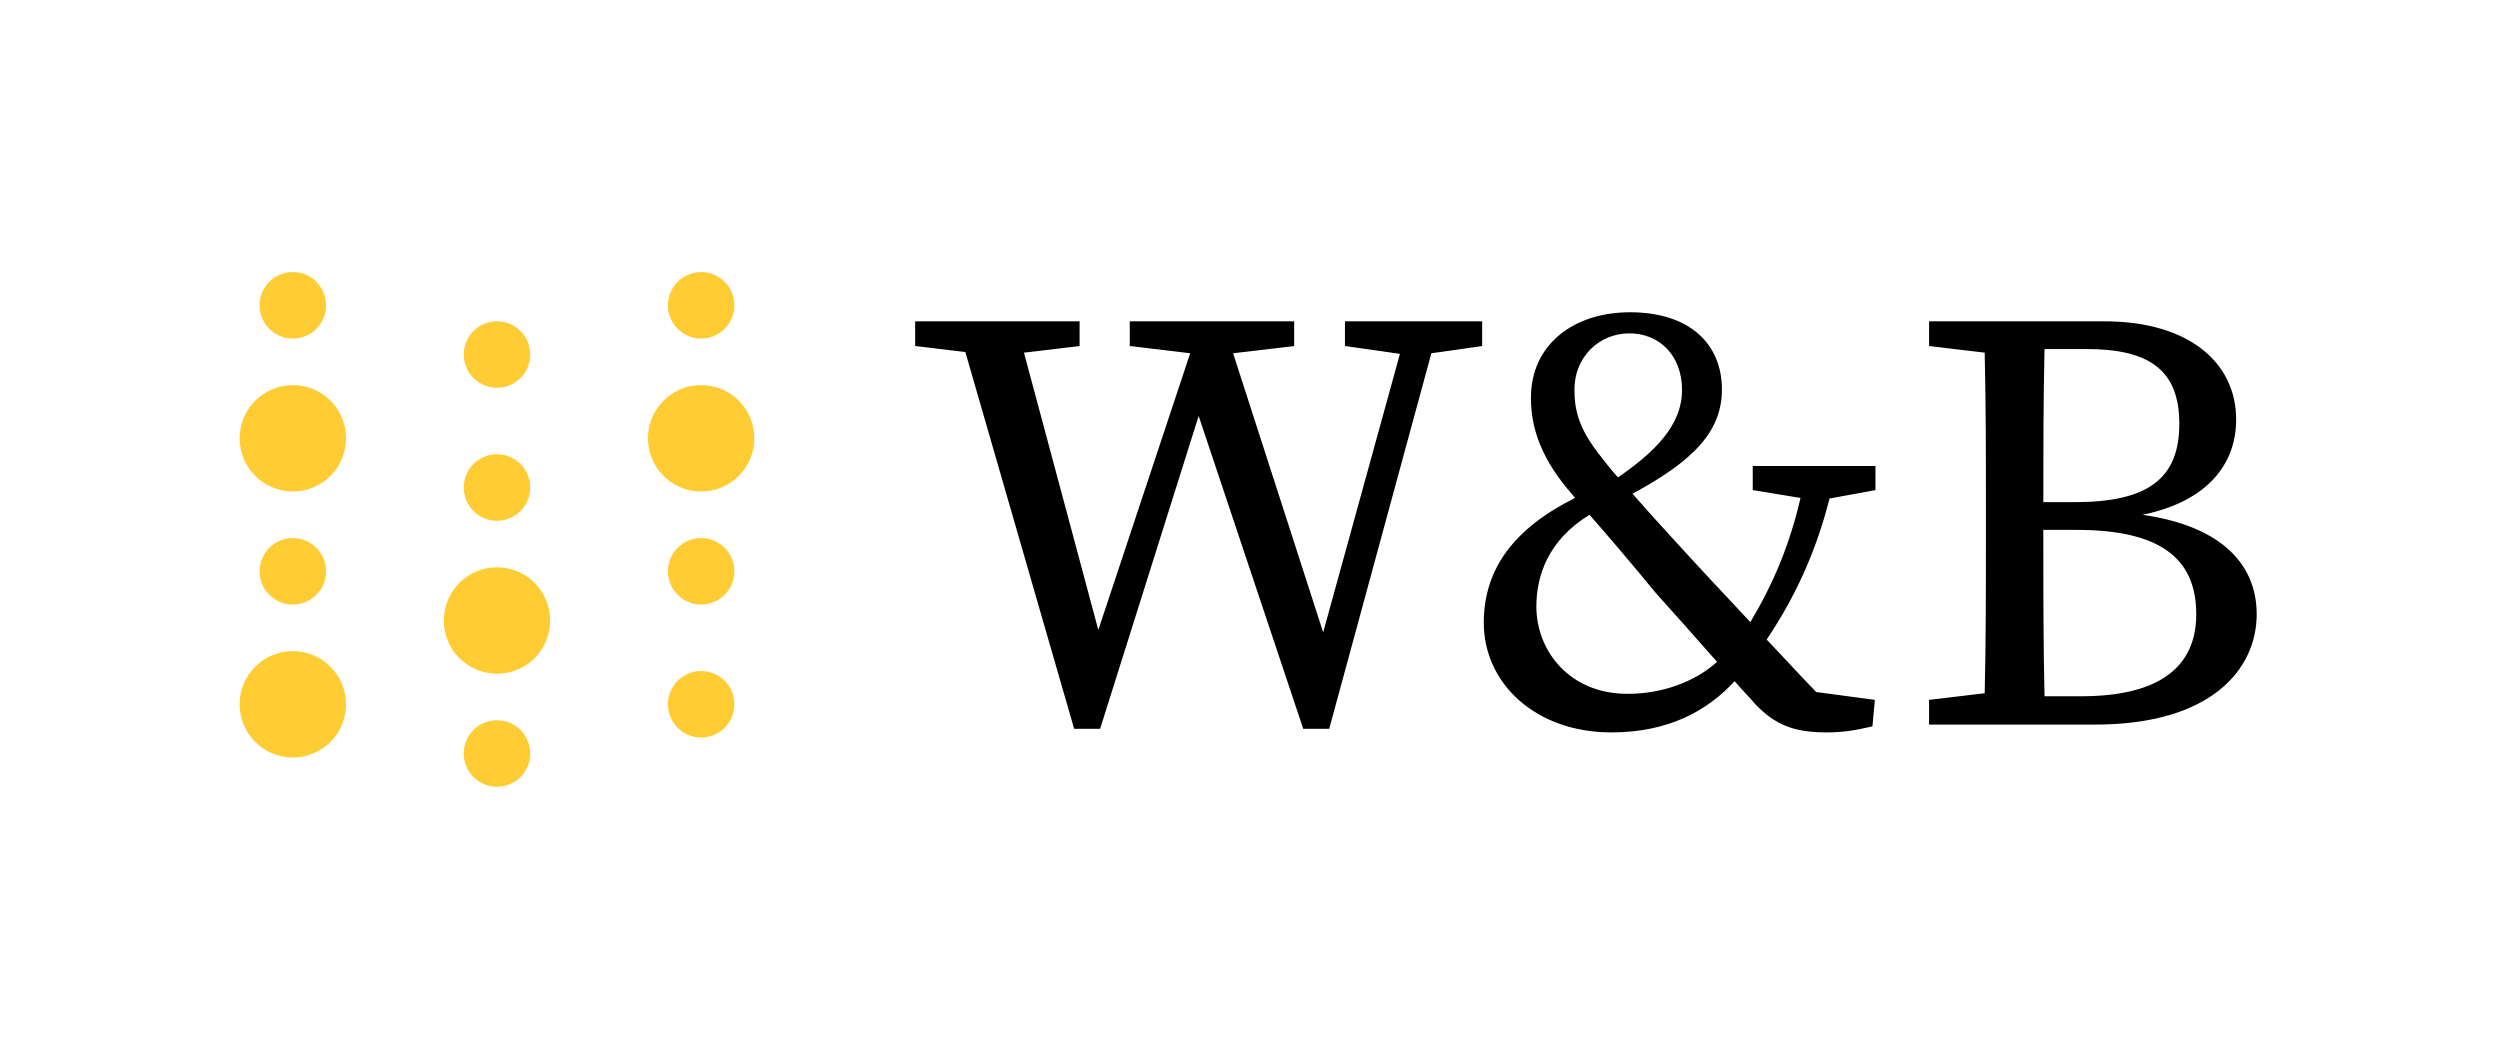 <svg width="170" height="72" viewBox="0 0 170 72" fill="none" xmlns="http://www.w3.org/2000/svg">
<path d="M16.295 29.805C16.295 31.803 17.915 33.422 19.913 33.422C21.91 33.422 23.53 31.803 23.53 29.805C23.53 27.807 21.91 26.187 19.913 26.187C17.915 26.187 16.295 27.807 16.295 29.805Z" fill="#FFCC33"/>
<path d="M16.295 47.893C16.295 49.891 17.915 51.51 19.913 51.51C21.91 51.51 23.53 49.891 23.53 47.893C23.53 45.895 21.91 44.275 19.913 44.275C17.915 44.275 16.295 45.895 16.295 47.893Z" fill="#FFCC33"/>
<path d="M17.651 38.849C17.651 40.098 18.664 41.11 19.913 41.11C21.161 41.11 22.174 40.098 22.174 38.849C22.174 37.6 21.161 36.588 19.913 36.588C18.664 36.588 17.651 37.6 17.651 38.849Z" fill="#FFCC33"/>
<path d="M17.651 20.761C17.651 22.01 18.664 23.022 19.913 23.022C21.161 23.022 22.174 22.01 22.174 20.761C22.174 19.512 21.161 18.5 19.913 18.5C18.664 18.5 17.651 19.512 17.651 20.761Z" fill="#FFCC33"/>
<path d="M30.177 42.195C30.177 44.193 31.797 45.812 33.795 45.812C35.793 45.812 37.413 44.193 37.413 42.195C37.413 40.197 35.793 38.578 33.795 38.578C31.797 38.578 30.177 40.197 30.177 42.195Z" fill="#FFCC33"/>
<path d="M31.534 51.239C31.534 52.488 32.546 53.5 33.795 53.5C35.044 53.5 36.056 52.488 36.056 51.239C36.056 49.99 35.044 48.978 33.795 48.978C32.546 48.978 31.534 49.99 31.534 51.239Z" fill="#FFCC33"/>
<path d="M31.534 33.151C31.534 34.4 32.546 35.412 33.795 35.412C35.044 35.412 36.056 34.4 36.056 33.151C36.056 31.903 35.044 30.89 33.795 30.89C32.546 30.89 31.534 31.903 31.534 33.151Z" fill="#FFCC33"/>
<path d="M31.534 24.107C31.534 25.356 32.546 26.368 33.795 26.368C35.044 26.368 36.056 25.356 36.056 24.107C36.056 22.859 35.044 21.846 33.795 21.846C32.546 21.846 31.534 22.859 31.534 24.107Z" fill="#FFCC33"/>
<path d="M44.06 29.805C44.06 31.803 45.679 33.422 47.677 33.422C49.675 33.422 51.295 31.803 51.295 29.805C51.295 27.807 49.675 26.187 47.677 26.187C45.679 26.187 44.06 27.807 44.06 29.805Z" fill="#FFCC33"/>
<path d="M45.417 20.761C45.417 22.01 46.429 23.022 47.678 23.022C48.926 23.022 49.939 22.01 49.939 20.761C49.939 19.512 48.926 18.5 47.678 18.5C46.429 18.5 45.417 19.512 45.417 20.761Z" fill="#FFCC33"/>
<path d="M45.417 38.849C45.417 40.098 46.429 41.11 47.678 41.11C48.926 41.11 49.939 40.098 49.939 38.849C49.939 37.6 48.926 36.588 47.678 36.588C46.429 36.588 45.417 37.6 45.417 38.849Z" fill="#FFCC33"/>
<path d="M45.417 47.893C45.417 49.142 46.429 50.154 47.678 50.154C48.926 50.154 49.939 49.142 49.939 47.893C49.939 46.644 48.926 45.632 47.678 45.632C46.429 45.632 45.417 46.644 45.417 47.893Z" fill="#FFCC33"/>
<path d="M88.62 49.558H90.387L97.333 24.022L100.786 23.53V21.849H91.456V23.53L95.196 24.063L89.976 43L83.851 24.022L88.003 23.53V21.849H76.823V23.53L80.933 24.022L74.686 42.836L69.63 23.981L73.412 23.53V21.849H62.232V23.53L65.644 23.94L73.042 49.558H74.809L81.509 28.285L88.62 49.558Z" fill="black"/>
<path d="M108.912 31.113C107.391 29.227 107.062 27.957 107.062 26.481C107.062 24.309 108.706 22.669 110.802 22.669C112.816 22.669 114.378 24.145 114.378 26.522C114.378 28.899 112.57 30.703 110.021 32.465C109.652 32.056 109.281 31.605 108.912 31.113ZM127.326 49.394L127.49 47.591L123.502 47.058C122.229 45.746 121.16 44.557 120.133 43.492C122.023 40.663 123.462 37.63 124.407 33.9L127.531 33.326V31.687H119.187V33.326L122.434 33.859C121.694 37.097 120.544 39.762 119.023 42.303C117.42 40.581 115.94 39.024 114.296 37.22C112.857 35.663 111.871 34.556 111.008 33.572C115.2 31.318 117.091 29.309 117.091 26.481C117.091 23.407 114.913 21.234 110.844 21.234C106.98 21.234 104.103 23.448 104.103 27.055C104.103 29.227 104.884 31.318 106.939 33.654C106.98 33.736 107.062 33.777 107.103 33.859C102.993 35.909 100.897 38.655 100.897 42.344C100.897 46.484 104.432 49.804 109.569 49.804C113.515 49.804 116.146 48.287 117.954 46.32C118.407 46.853 118.9 47.345 119.393 47.919C120.749 49.312 122.023 49.804 124.202 49.804C125.27 49.804 126.092 49.681 127.326 49.394ZM112.57 40.294C113.967 41.852 115.282 43.328 116.762 45.008C115.2 46.402 112.981 47.181 110.679 47.181C106.693 47.181 104.473 44.23 104.473 41.237C104.473 39.188 105.254 36.728 108.09 35.007C109.446 36.565 110.72 38.04 112.57 40.294Z" fill="black"/>
<path d="M135.042 36.564C135.042 40.13 135.042 43.697 134.959 47.14L131.178 47.591V49.271H142.481C150.372 49.271 153.455 45.5 153.455 41.77C153.455 38.45 151.154 35.786 145.686 35.007C150.249 34.064 152.058 31.441 152.058 28.53C152.058 24.636 148.811 21.849 143.098 21.849H131.178V23.53L134.959 23.981C135.042 27.506 135.042 31.031 135.042 34.556V36.564ZM141.206 36.032C146.879 36.032 149.345 37.958 149.345 41.77C149.345 45.377 146.796 47.345 141.535 47.345H139.028C138.946 43.861 138.946 40.335 138.946 36.032H141.206ZM141.864 23.735C146.057 23.735 148.194 25.087 148.194 28.817C148.194 32.547 146.057 34.146 141.083 34.146H138.946C138.946 30.908 138.946 27.26 139.028 23.735H141.864Z" fill="black"/>
</svg>
